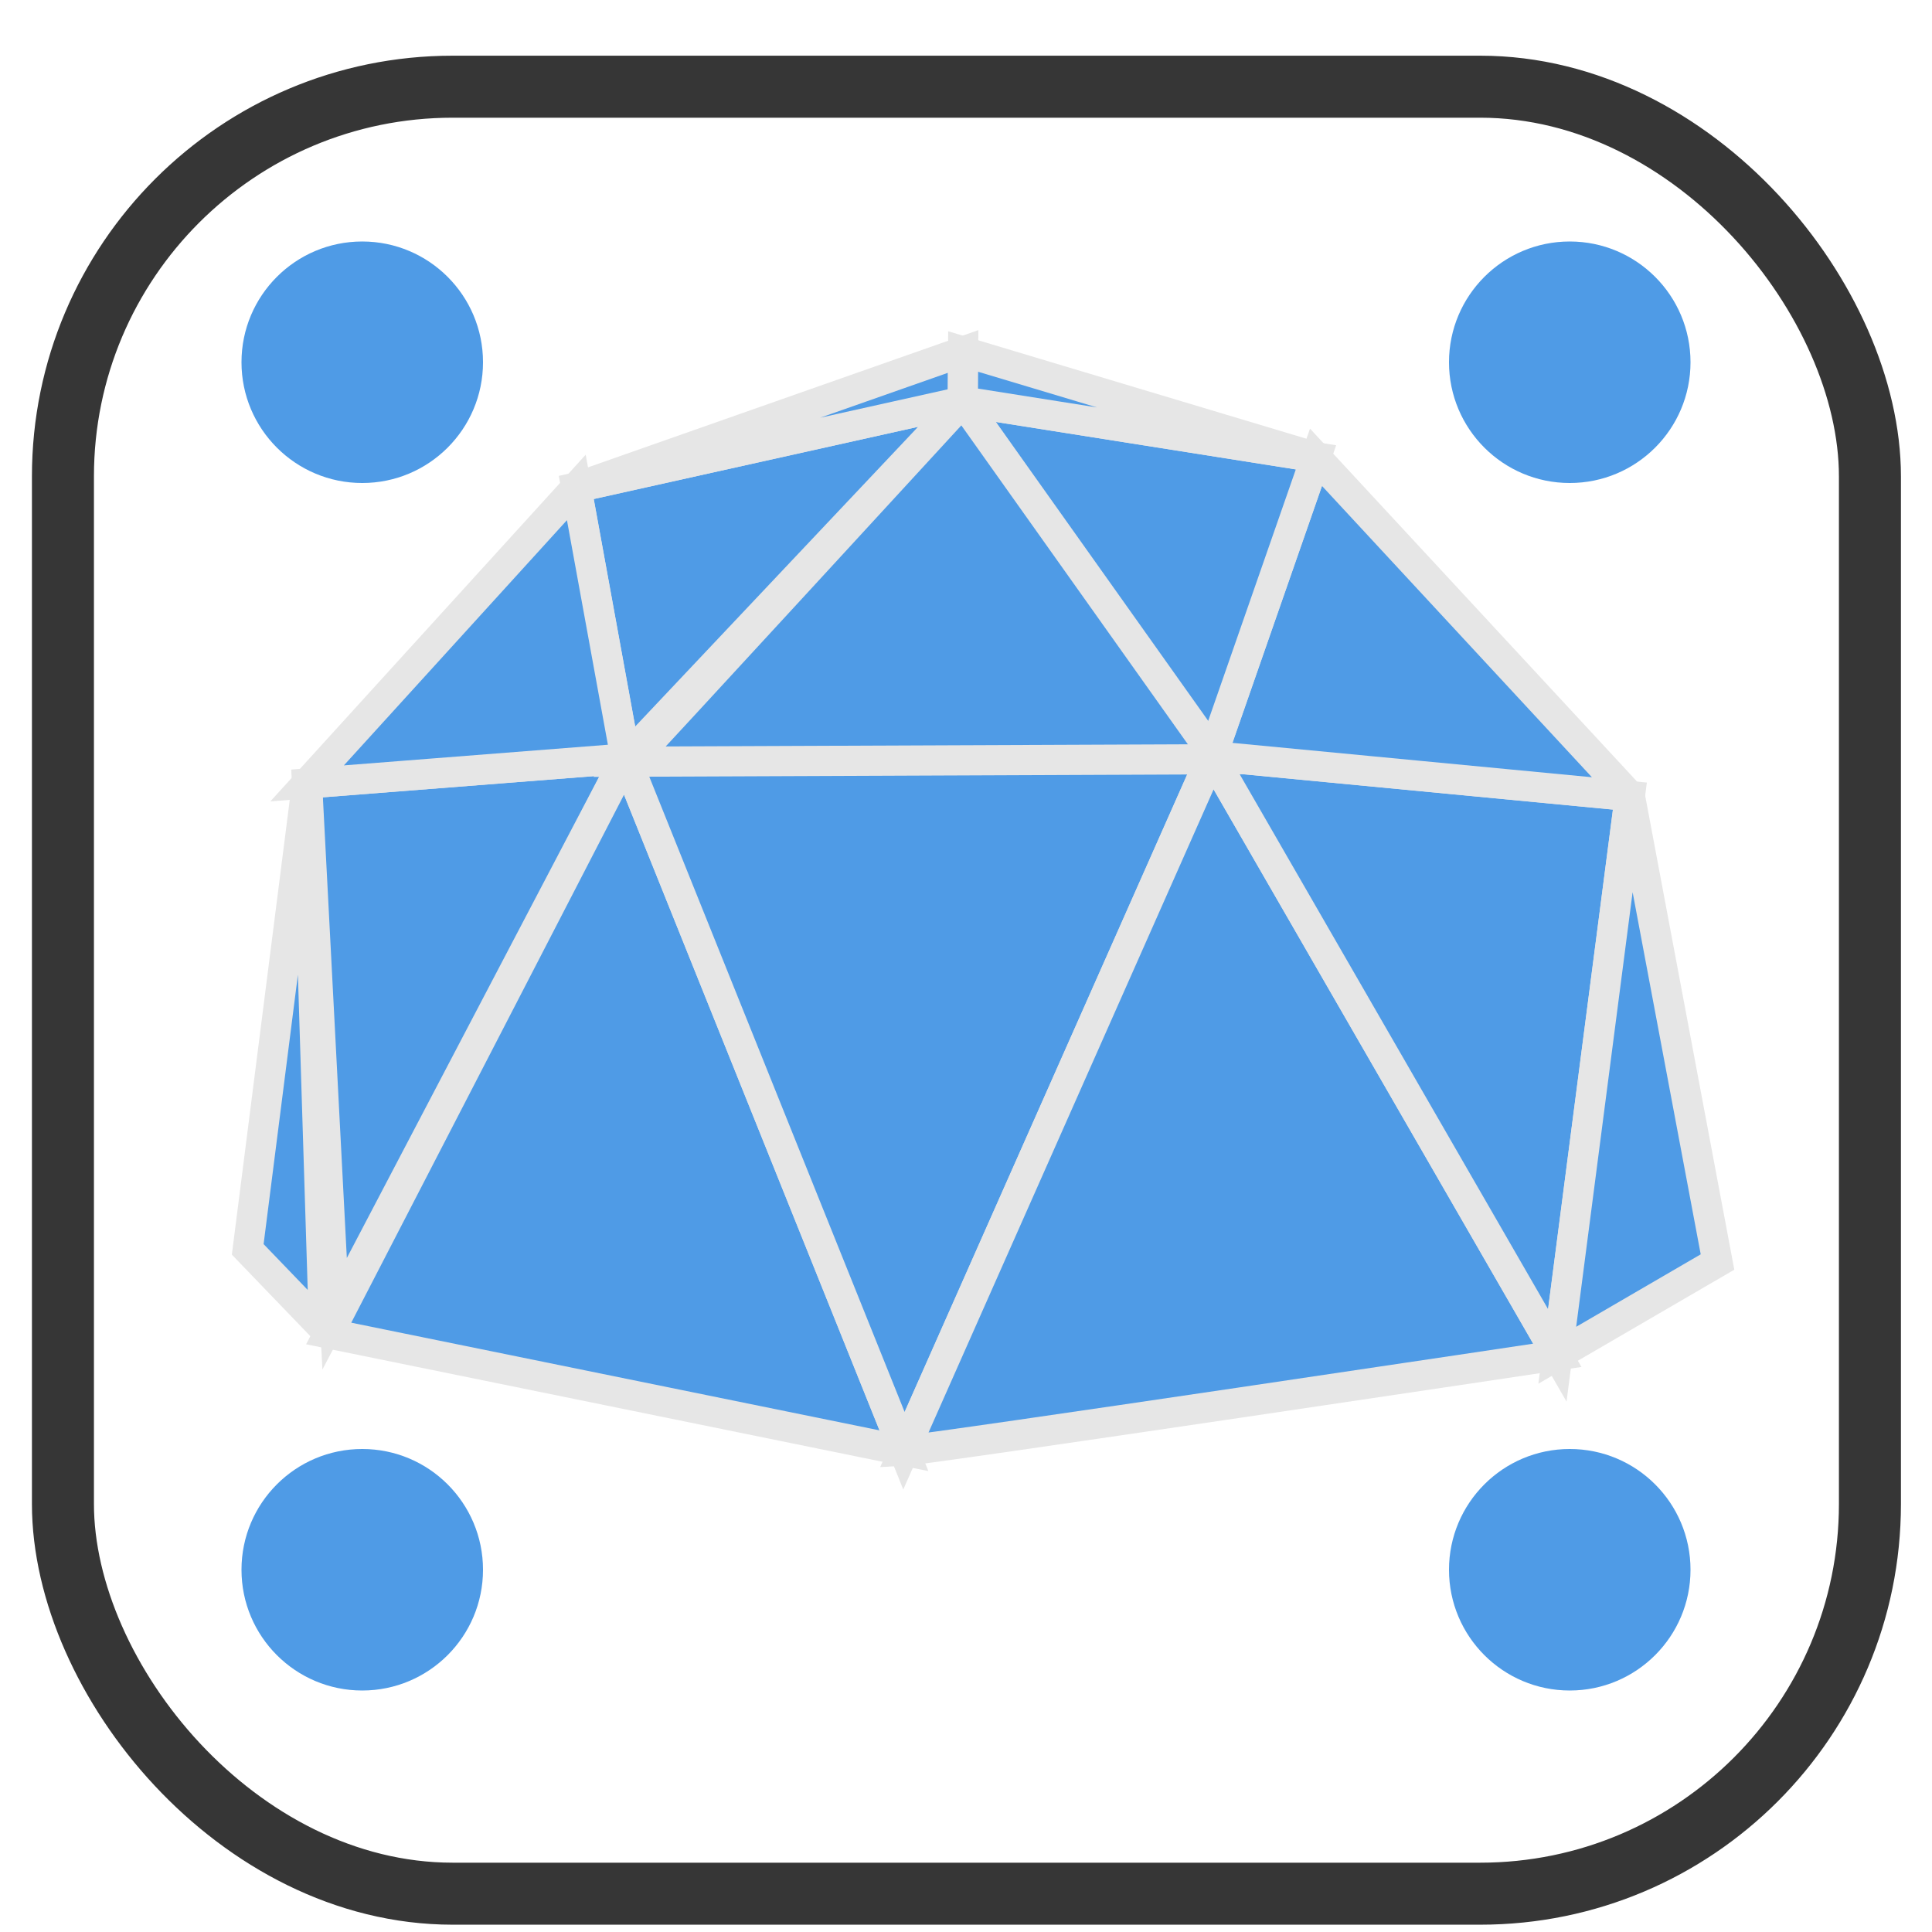 <?xml version="1.0" encoding="UTF-8" standalone="no"?>
<svg
   xmlns:dc="http://purl.org/dc/elements/1.1/"
   xmlns:cc="http://creativecommons.org/ns#"
   xmlns:rdf="http://www.w3.org/1999/02/22-rdf-syntax-ns#"
   xmlns:svg="http://www.w3.org/2000/svg"
   xmlns="http://www.w3.org/2000/svg"
   xmlns:sodipodi="http://sodipodi.sourceforge.net/DTD/sodipodi-0.dtd"
   xmlns:inkscape="http://www.inkscape.org/namespaces/inkscape"
   width="320"
   height="320"
   viewBox="0 0 84.667 84.667"
   version="1.1"
   id="svg1101"
   inkscape:version="1.0.1 (3bc2e813f5, 2020-09-07)"
   sodipodi:docname="pynetstation_init.svg"
   inkscape:export-filename="D:\Users\Matt\Desktop\PyNetStation\opensesame_plugins\pynetstation_init\pynetstation_init.png"
   inkscape:export-xdpi="4.8000002"
   inkscape:export-ydpi="4.8000002">
  <defs
     id="defs1095">
    <filter
       style="color-interpolation-filters:sRGB"
       inkscape:label="Drop Shadow"
       id="filter1967">
      <feFlood
         flood-opacity="0.498"
         flood-color="rgb(0,0,0)"
         result="flood"
         id="feFlood1957" />
      <feComposite
         in="flood"
         in2="SourceGraphic"
         operator="in"
         result="composite1"
         id="feComposite1959" />
      <feGaussianBlur
         in="composite1"
         stdDeviation="1.5"
         result="blur"
         id="feGaussianBlur1961" />
      <feOffset
         dx="0"
         dy="1.198"
         result="offset"
         id="feOffset1963" />
      <feComposite
         in="SourceGraphic"
         in2="offset"
         operator="over"
         result="composite2"
         id="feComposite1965" />
    </filter>
  </defs>
  <sodipodi:namedview
     id="base"
     pagecolor="#ffffff"
     bordercolor="#666666"
     borderopacity="1.0"
     inkscape:pageopacity="0.0"
     inkscape:pageshadow="2"
     inkscape:zoom="2.8"
     inkscape:cx="301.76996"
     inkscape:cy="173.9082"
     inkscape:document-units="mm"
     inkscape:current-layer="layer1"
     inkscape:document-rotation="0"
     showgrid="false"
     units="px"
     inkscape:window-width="2560"
     inkscape:window-height="1356"
     inkscape:window-x="1072"
     inkscape:window-y="166"
     inkscape:window-maximized="1" />
  <g
     inkscape:groupmode="layer"
     id="layer2"
     inkscape:label="Layer 2">
    <rect
       style="mix-blend-mode:normal;fill:#ffffff;fill-opacity:1;stroke:#363636;stroke-width:2.646;stroke-linejoin:round;stroke-miterlimit:4;stroke-dasharray:none;stroke-opacity:1;paint-order:stroke markers fill;filter:url(#filter1967)"
       id="rect1715"
       width="77.107"
       height="77.107"
       x="3.78"
       y="3.591"
       ry="16.631"
       inkscape:export-xdpi="8.7843132"
       inkscape:export-ydpi="8.7843132"
       inkscape:export-filename="P:\FMHSfiles\SCIENCE\packages\python\PyNetStation\opensesame_plugins\pynetstation_reinit\pynetstation_reinit_large.png"
       transform="matrix(1.027,0,0,1.027,-1.124,-1.119)" />
  </g>
  <g
     inkscape:label="Layer 1"
     inkscape:groupmode="layer"
     id="layer1">
    <g
       id="g1149"
       style="fill:#4f9be6;fill-opacity:1;stroke:#e6e6e6;stroke-width:0.499;stroke-miterlimit:4;stroke-dasharray:none"
       transform="matrix(2.65,0,0,2.65,-66.105,-32.926)">
      <path
         style="fill:#4f9be6;fill-opacity:1;stroke:#e6e6e6;stroke-width:0.499;stroke-linecap:butt;stroke-linejoin:miter;stroke-miterlimit:4;stroke-dasharray:none;stroke-opacity:1"
         d="m 30.479,34.151 -0.456,-8.77 5.269,-0.412 z"
         id="path127" />
      <path
         style="fill:#4f9be6;fill-opacity:1;stroke:#e6e6e6;stroke-width:0.499;stroke-linecap:butt;stroke-linejoin:miter;stroke-miterlimit:4;stroke-dasharray:none;stroke-opacity:1"
         d="m 30.381,34.477 -1.339,-1.391 0.981,-7.705 0.279,8.965"
         id="path956" />
      <path
         style="fill:#4f9be6;fill-opacity:1;stroke:#e6e6e6;stroke-width:0.499;stroke-linecap:butt;stroke-linejoin:miter;stroke-miterlimit:4;stroke-dasharray:none;stroke-opacity:1"
         d="m 35.293,24.969 4.601,11.447 -9.513,-1.939 z"
         id="path958" />
      <path
         style="fill:#4f9be6;fill-opacity:1;stroke:#e6e6e6;stroke-width:0.499;stroke-linecap:butt;stroke-linejoin:miter;stroke-miterlimit:4;stroke-dasharray:none;stroke-opacity:1"
         d="m 35.293,24.969 9.692,-0.04 -5.091,11.487 -4.601,-11.447"
         id="path960" />
      <path
         style="fill:#4f9be6;fill-opacity:1;stroke:#e6e6e6;stroke-width:0.499;stroke-linecap:butt;stroke-linejoin:miter;stroke-miterlimit:4;stroke-dasharray:none;stroke-opacity:1"
         d="m 39.894,36.416 c 0.435,-0.023 10.805,-1.578 10.805,-1.578 l -5.713,-9.909 z"
         id="path962" />
      <path
         style="fill:#4f9be6;fill-opacity:1;stroke:#e6e6e6;stroke-width:0.499;stroke-linecap:butt;stroke-linejoin:miter;stroke-miterlimit:4;stroke-dasharray:none;stroke-opacity:1"
         d="m 44.985,24.929 6.914,0.661 -1.2,9.249 -5.713,-9.909"
         id="path964" />
      <path
         style="fill:#4f9be6;fill-opacity:1;stroke:#e6e6e6;stroke-width:0.499;stroke-linecap:butt;stroke-linejoin:miter;stroke-miterlimit:4;stroke-dasharray:none;stroke-opacity:1"
         d="m 51.899,25.589 1.449,7.706 -2.65,1.542 z"
         id="path966" />
      <path
         style="fill:#4f9be6;fill-opacity:1;stroke:#e6e6e6;stroke-width:0.499;stroke-linecap:butt;stroke-linejoin:miter;stroke-miterlimit:4;stroke-dasharray:none;stroke-opacity:1"
         d="m 51.899,25.589 -5.191,-5.602 -1.722,4.941 6.914,0.661"
         id="path970" />
      <path
         style="fill:#4f9be6;fill-opacity:1;stroke:#e6e6e6;stroke-width:0.499;stroke-linecap:butt;stroke-linejoin:miter;stroke-miterlimit:4;stroke-dasharray:none;stroke-opacity:1"
         d="m 46.708,19.988 -5.84,-0.924 4.118,5.866 z"
         id="path972" />
      <path
         style="fill:#4f9be6;fill-opacity:1;stroke:#e6e6e6;stroke-width:0.499;stroke-linecap:butt;stroke-linejoin:miter;stroke-miterlimit:4;stroke-dasharray:none;stroke-opacity:1"
         d="m 40.867,19.063 -6.392,1.423 0.817,4.483 z"
         id="path976" />
      <path
         style="fill:#4f9be6;fill-opacity:1;stroke:#e6e6e6;stroke-width:0.499;stroke-linecap:butt;stroke-linejoin:miter;stroke-miterlimit:4;stroke-dasharray:none;stroke-opacity:1"
         d="m 34.476,20.486 -4.452,4.894 5.269,-0.412 z"
         id="path978" />
      <path
         style="fill:#4f9be6;fill-opacity:1;stroke:#e6e6e6;stroke-width:0.499;stroke-linecap:butt;stroke-linejoin:miter;stroke-miterlimit:4;stroke-dasharray:none;stroke-opacity:1"
         d="m 34.476,20.486 6.397,-2.249 -0.005,0.826 -6.392,1.423"
         id="path982" />
      <path
         style="fill:#4f9be6;fill-opacity:1;stroke:#e6e6e6;stroke-width:0.499;stroke-linecap:butt;stroke-linejoin:miter;stroke-miterlimit:4;stroke-dasharray:none;stroke-opacity:1"
         d="m 40.873,18.238 5.835,1.75 -5.84,-0.924 z"
         id="path984" />
      <path
         style="fill:#4f9be6;fill-opacity:1;stroke:#e6e6e6;stroke-width:0.499;stroke-linecap:butt;stroke-linejoin:miter;stroke-miterlimit:4;stroke-dasharray:none;stroke-opacity:1"
         d="m 35.378,25.021 c 0.137,-0.132 5.49,-5.957 5.49,-5.957 l 4.203,5.917 z"
         id="path968" />
    </g>
    <circle
       style="fill:#4f9be6;fill-opacity:1;stroke-width:0.262"
       id="path854"
       cx="15.875"
       cy="15.875"
       r="5.292" />
    <circle
       style="fill:#4f9be6;fill-opacity:1;stroke-width:0.262"
       id="path854-8"
       cx="68.792"
       cy="15.875"
       r="5.292" />
    <circle
       style="fill:#4f9be6;fill-opacity:1;stroke-width:0.262"
       id="circle904"
       cx="68.792"
       cy="68.792"
       r="5.292" />
    <circle
       style="fill:#4f9be6;fill-opacity:1;stroke-width:0.262"
       id="circle906"
       cx="15.875"
       cy="68.792"
       r="5.292" />
  </g>
</svg>
